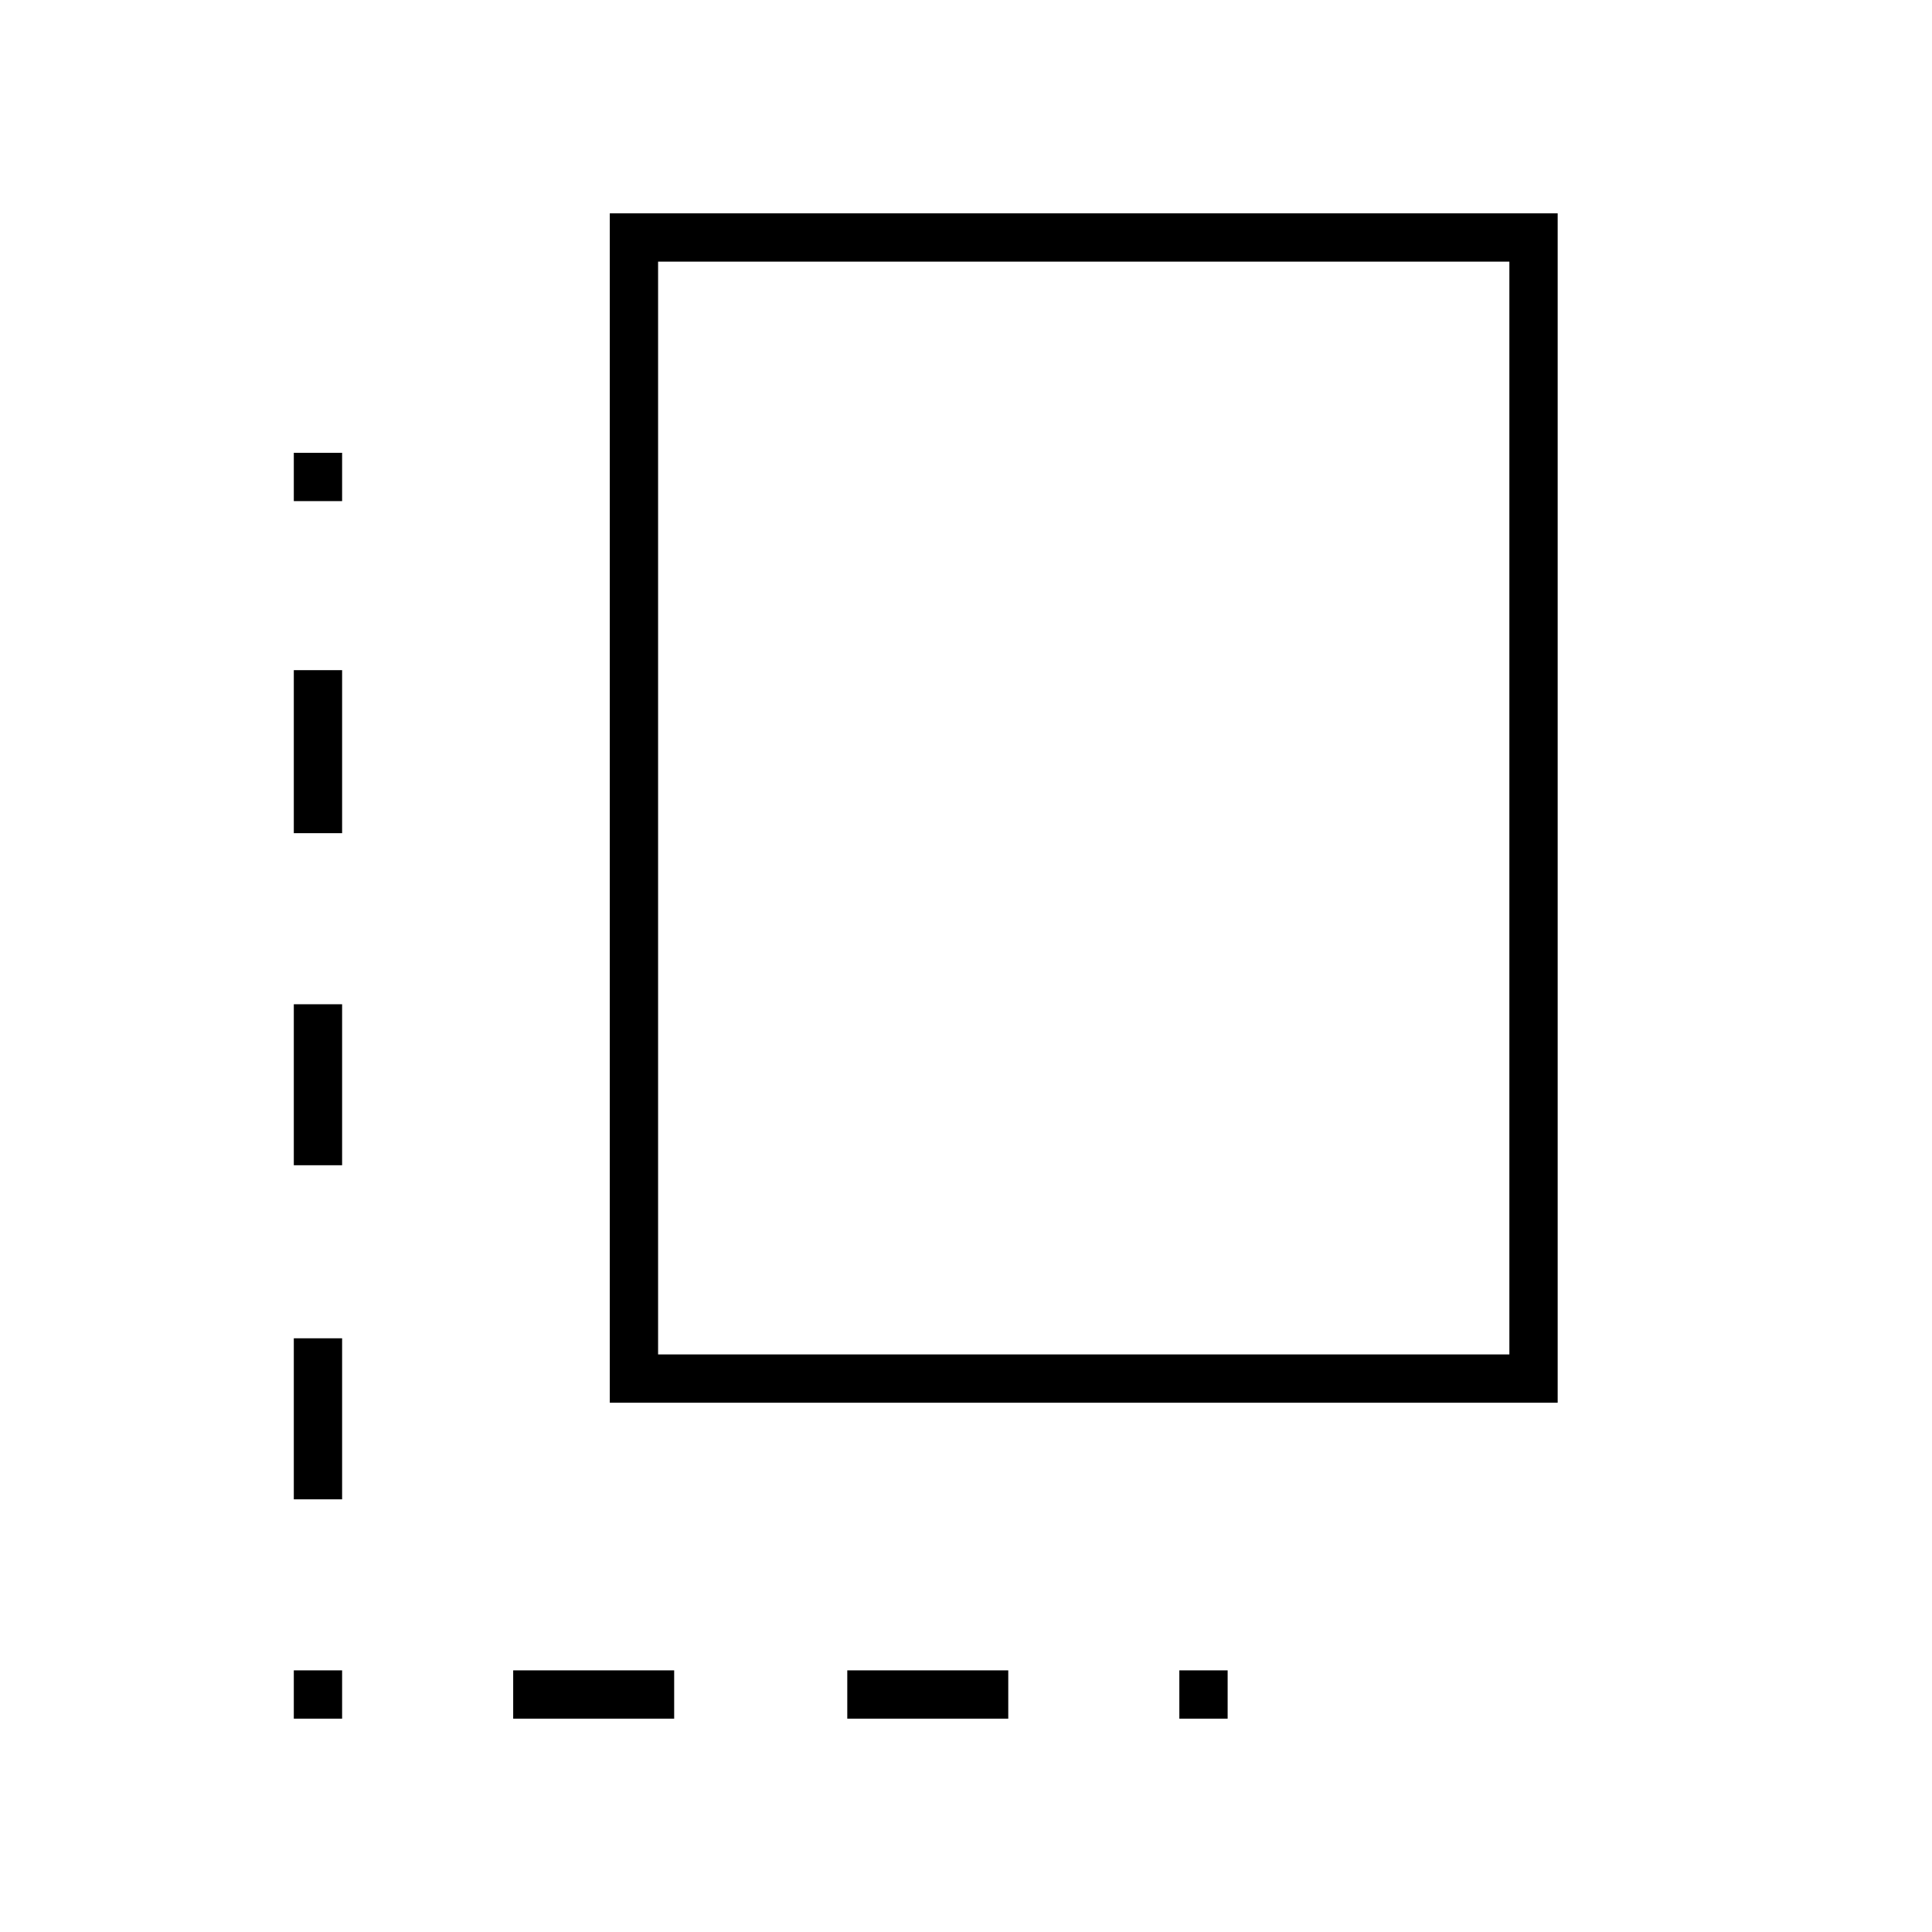 <svg xmlns="http://www.w3.org/2000/svg" height="40" width="40"><path d="M12.625 29.042V4.417H32.25V29.042ZM13.625 28.042H31.25V5.417H13.625ZM6.083 24.125H7.083V20.792H6.083ZM6.083 17.25H7.083V13.875H6.083ZM17.542 35.583H20.875V34.583H17.542ZM6.083 31.042H7.083V27.708H6.083ZM6.083 35.583H7.083V34.583H6.083ZM10.625 35.583H13.958V34.583H10.625ZM24.417 35.583H25.417V34.583H24.417ZM6.083 10.375H7.083V9.375H6.083Z"/></svg>